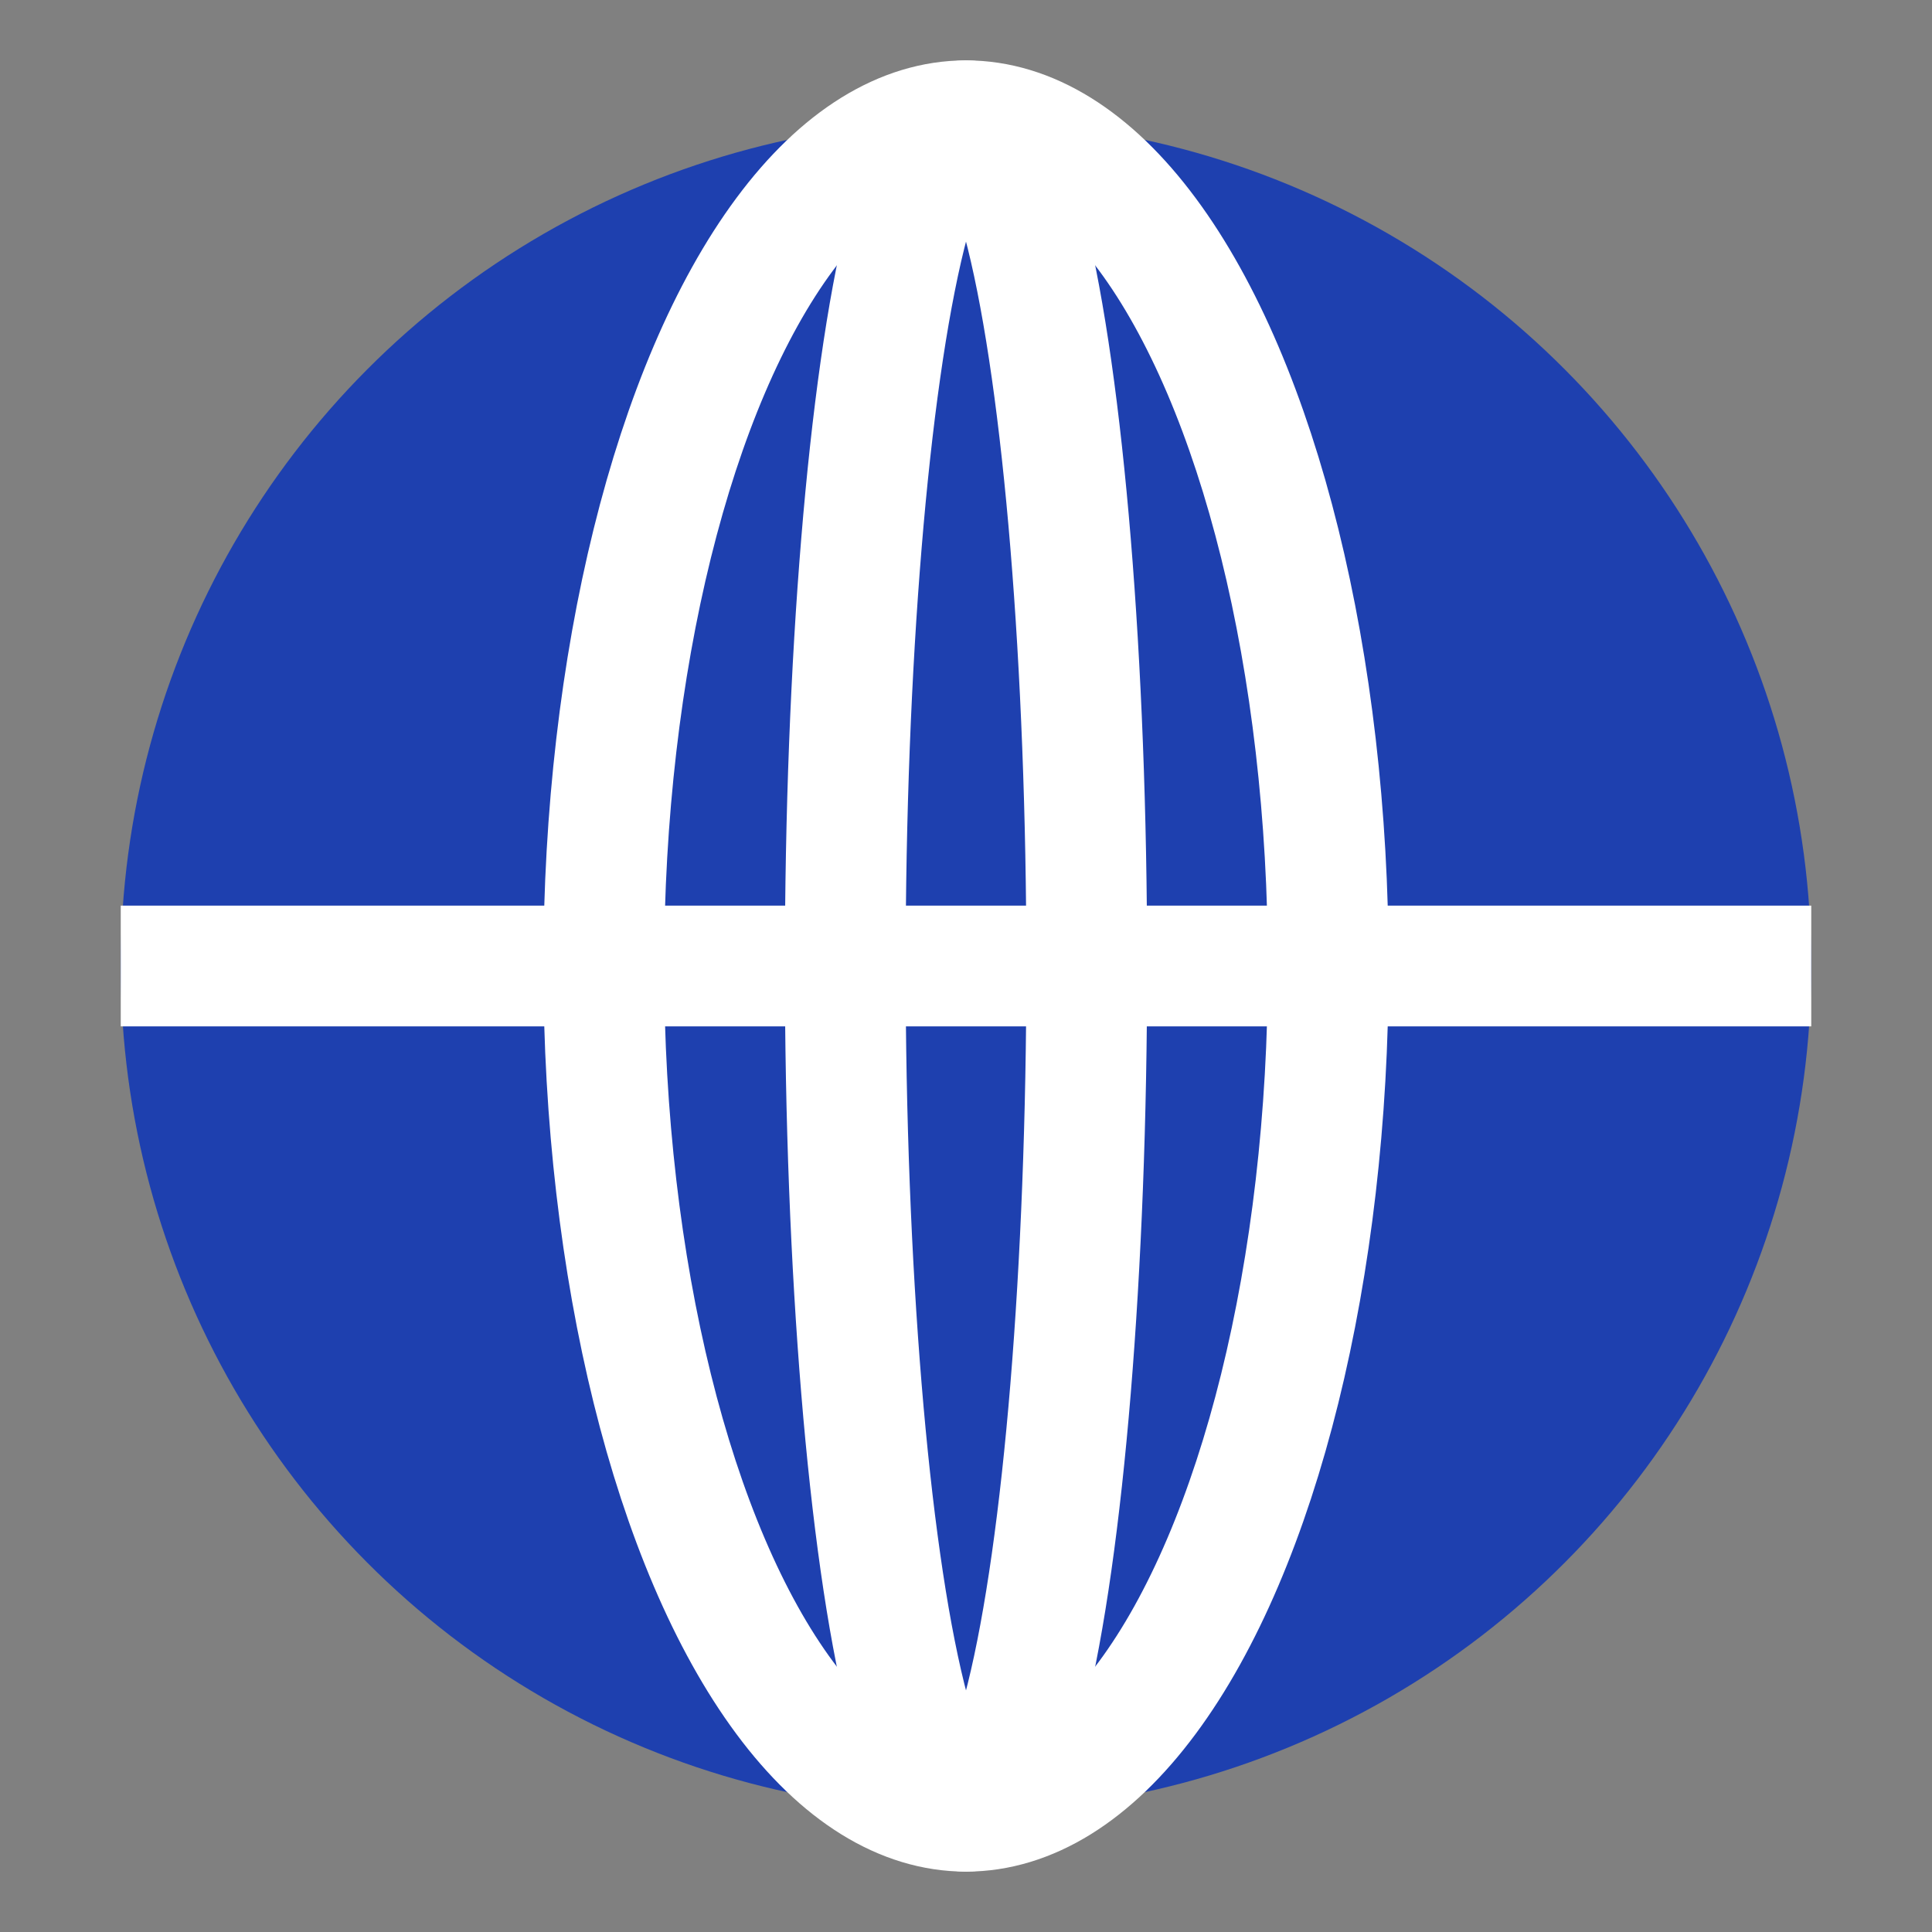 <svg xmlns="http://www.w3.org/2000/svg" viewBox="0 0 32 32">
  <rect x="0" y="0" width="32" height="32" fill="#808080" stroke="none"/>
  <circle cx="16" cy="16" r="14" fill="#1e40af"/>
  <path d="M2 16h28" stroke="#fff" stroke-width="2"/>
  <ellipse cx="16" cy="16" rx="6" ry="14" stroke="#fff" stroke-width="2" fill="none"/>
  <ellipse cx="16" cy="16" rx="2" ry="14" stroke="#fff" stroke-width="2" fill="none"/>
</svg>
